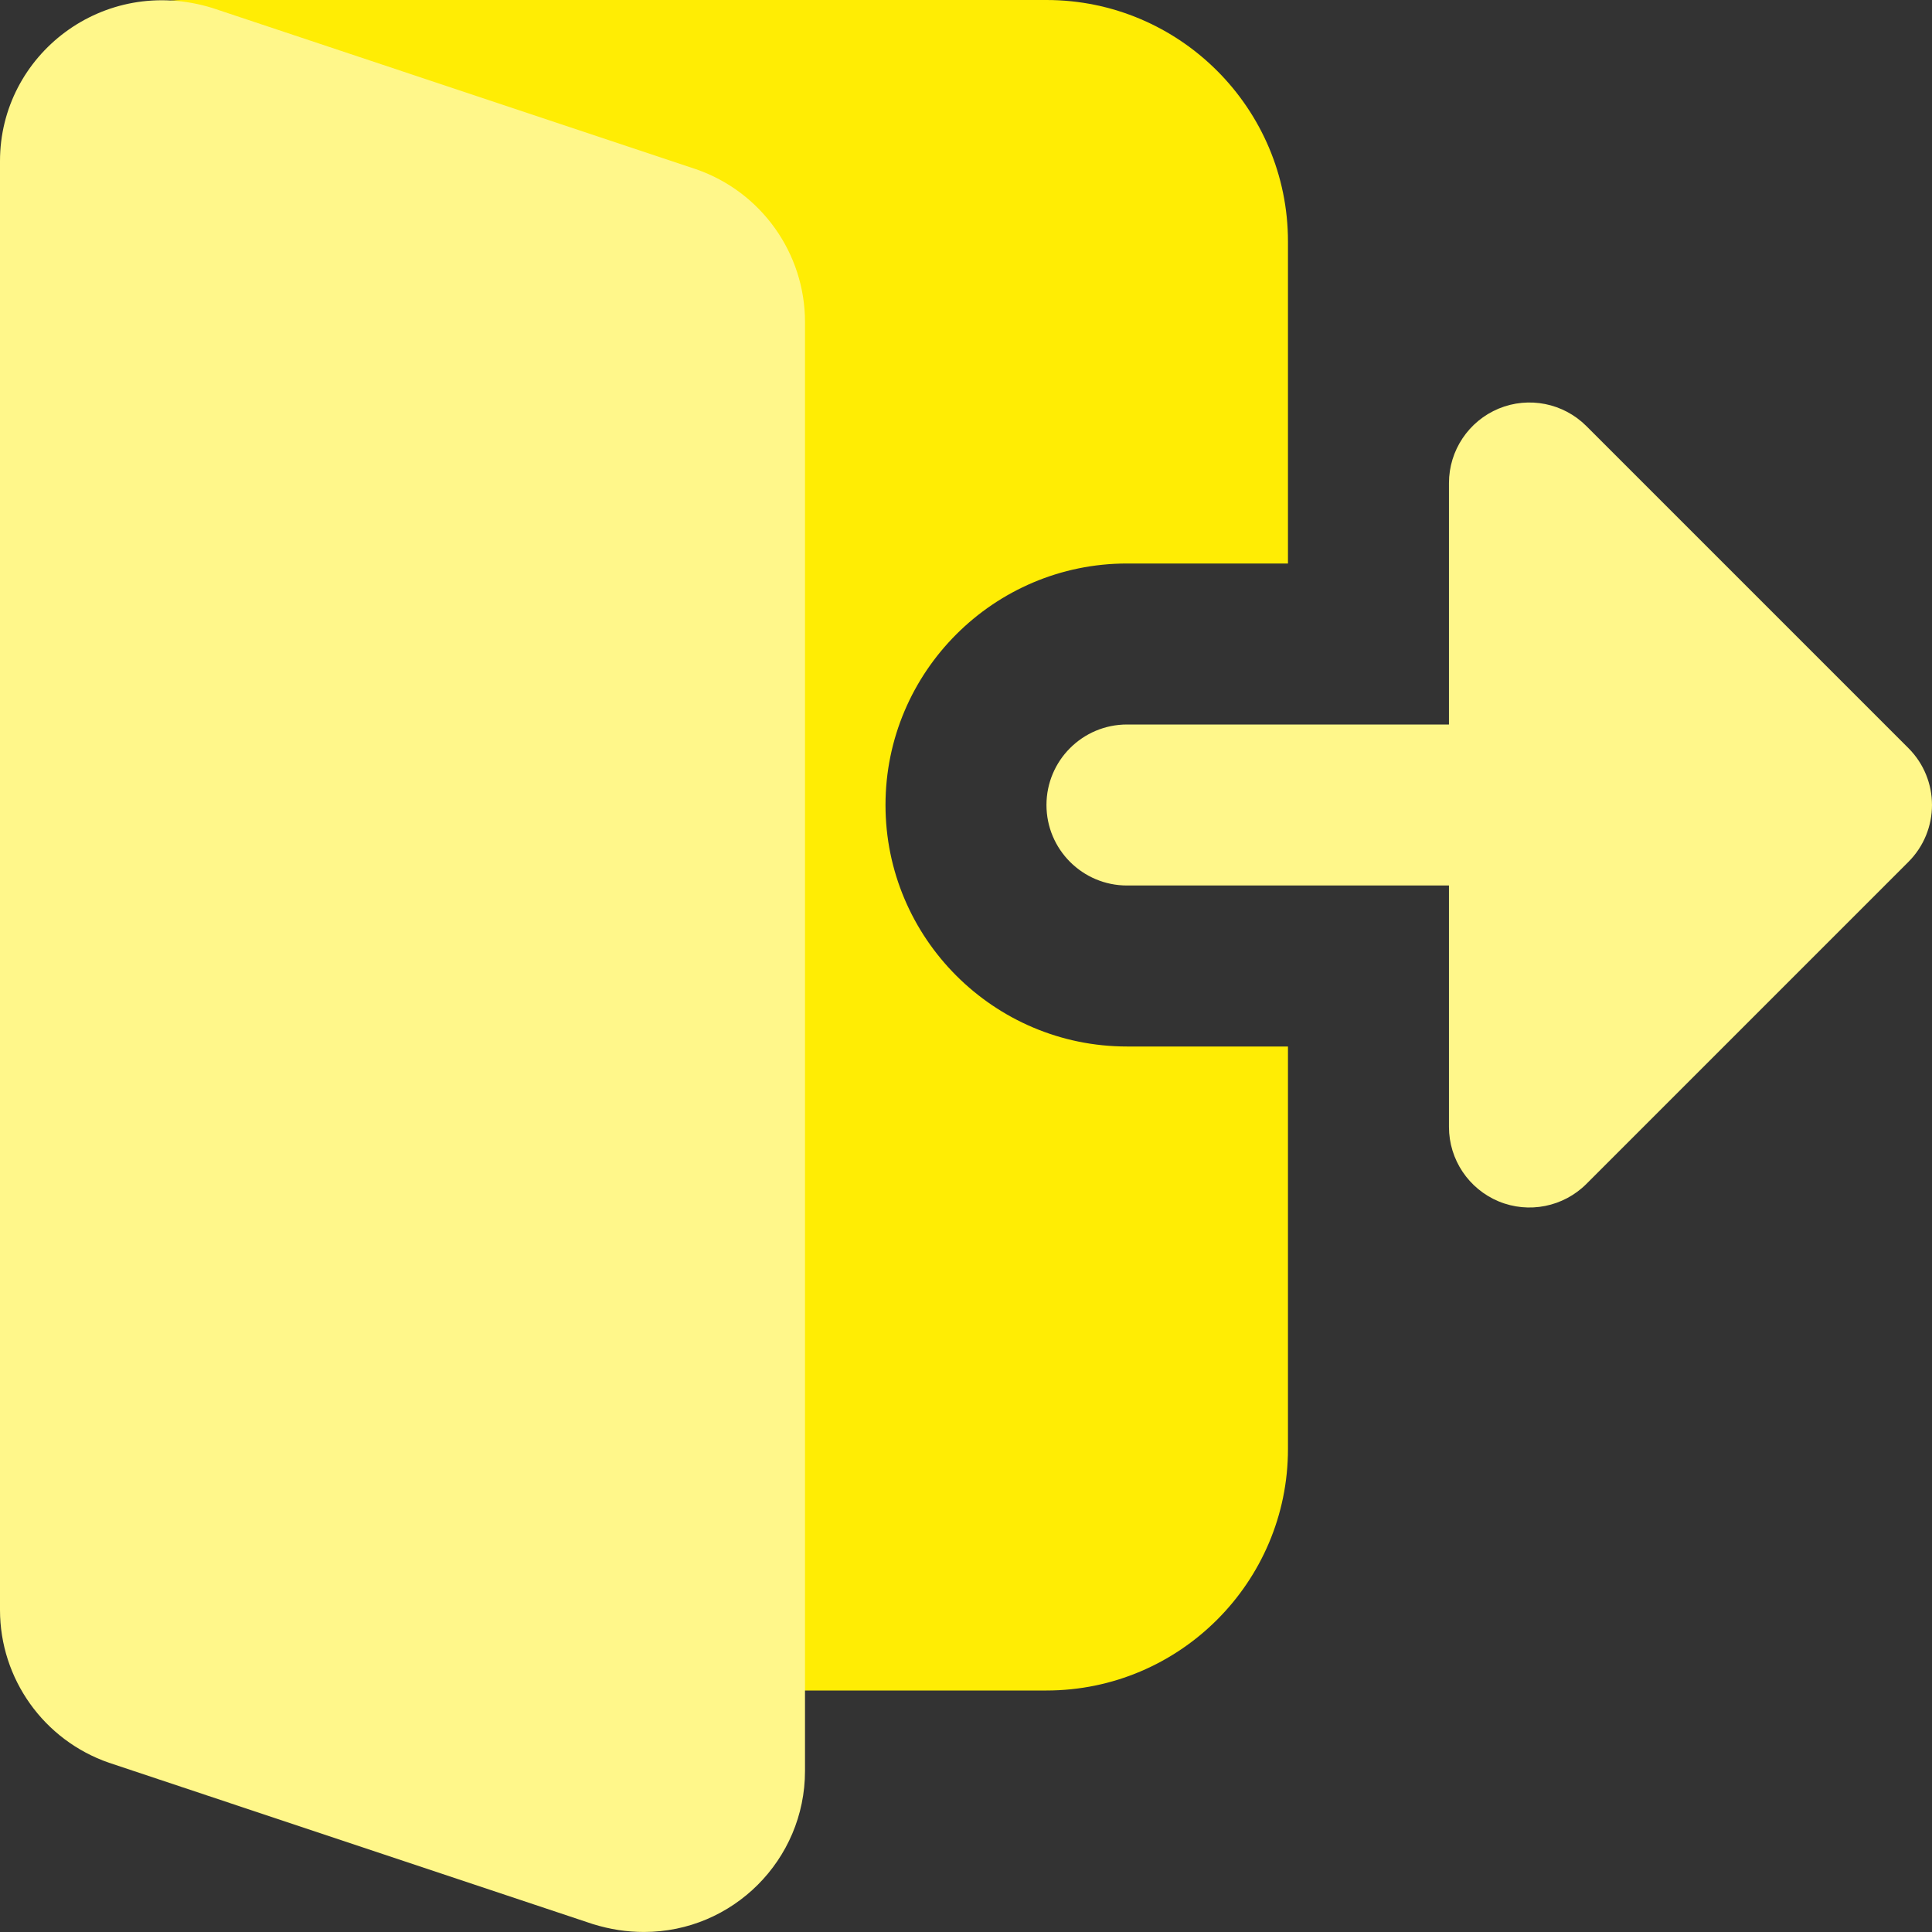 <svg width="60" height="60" viewBox="0 0 60 60" fill="none" xmlns="http://www.w3.org/2000/svg">
<rect x="0" y="0" width="60" height="60" fill="#333333" stroke="none"/>
<path d="M35 32.5C30.865 32.5 27.5 29.135 27.5 25C27.5 20.865 30.865 17.5 35 17.5H39.999V7.5C39.999 3.365 36.634 0 32.499 0H5.625C4.802 0 4.032 0.405 3.565 1.082C3.1 1.76 2.995 2.623 3.29 3.39L21.415 50.89C21.782 51.86 22.712 52.5 23.75 52.5H32.499C36.634 52.5 39.999 49.135 39.999 45V32.5H35Z" fill="#FFED04"/>
<path d="M46.542 37.31C45.61 36.922 44.999 36.01 44.999 35V27.5H35C33.62 27.5 32.499 26.38 32.499 25C32.499 23.62 33.62 22.5 35 22.5H44.999V15C44.999 13.99 45.61 13.078 46.542 12.69C47.477 12.303 48.552 12.518 49.267 13.233L59.267 23.233C60.244 24.21 60.244 25.79 59.267 26.767L49.267 36.768C48.552 37.482 47.477 37.697 46.542 37.31Z" fill="#FFF78A"/>
<path d="M21.615 5.255L6.593 0.247C3.202 -0.795 0 1.708 0 5V49.999C0 52.137 1.36 54.044 3.385 54.744L18.405 59.752C18.957 59.922 19.465 59.999 20 59.999C22.758 59.999 25 57.757 25 54.999V10C25 7.863 23.64 5.955 21.615 5.255Z" fill="#FFF78A"/>
</svg>
